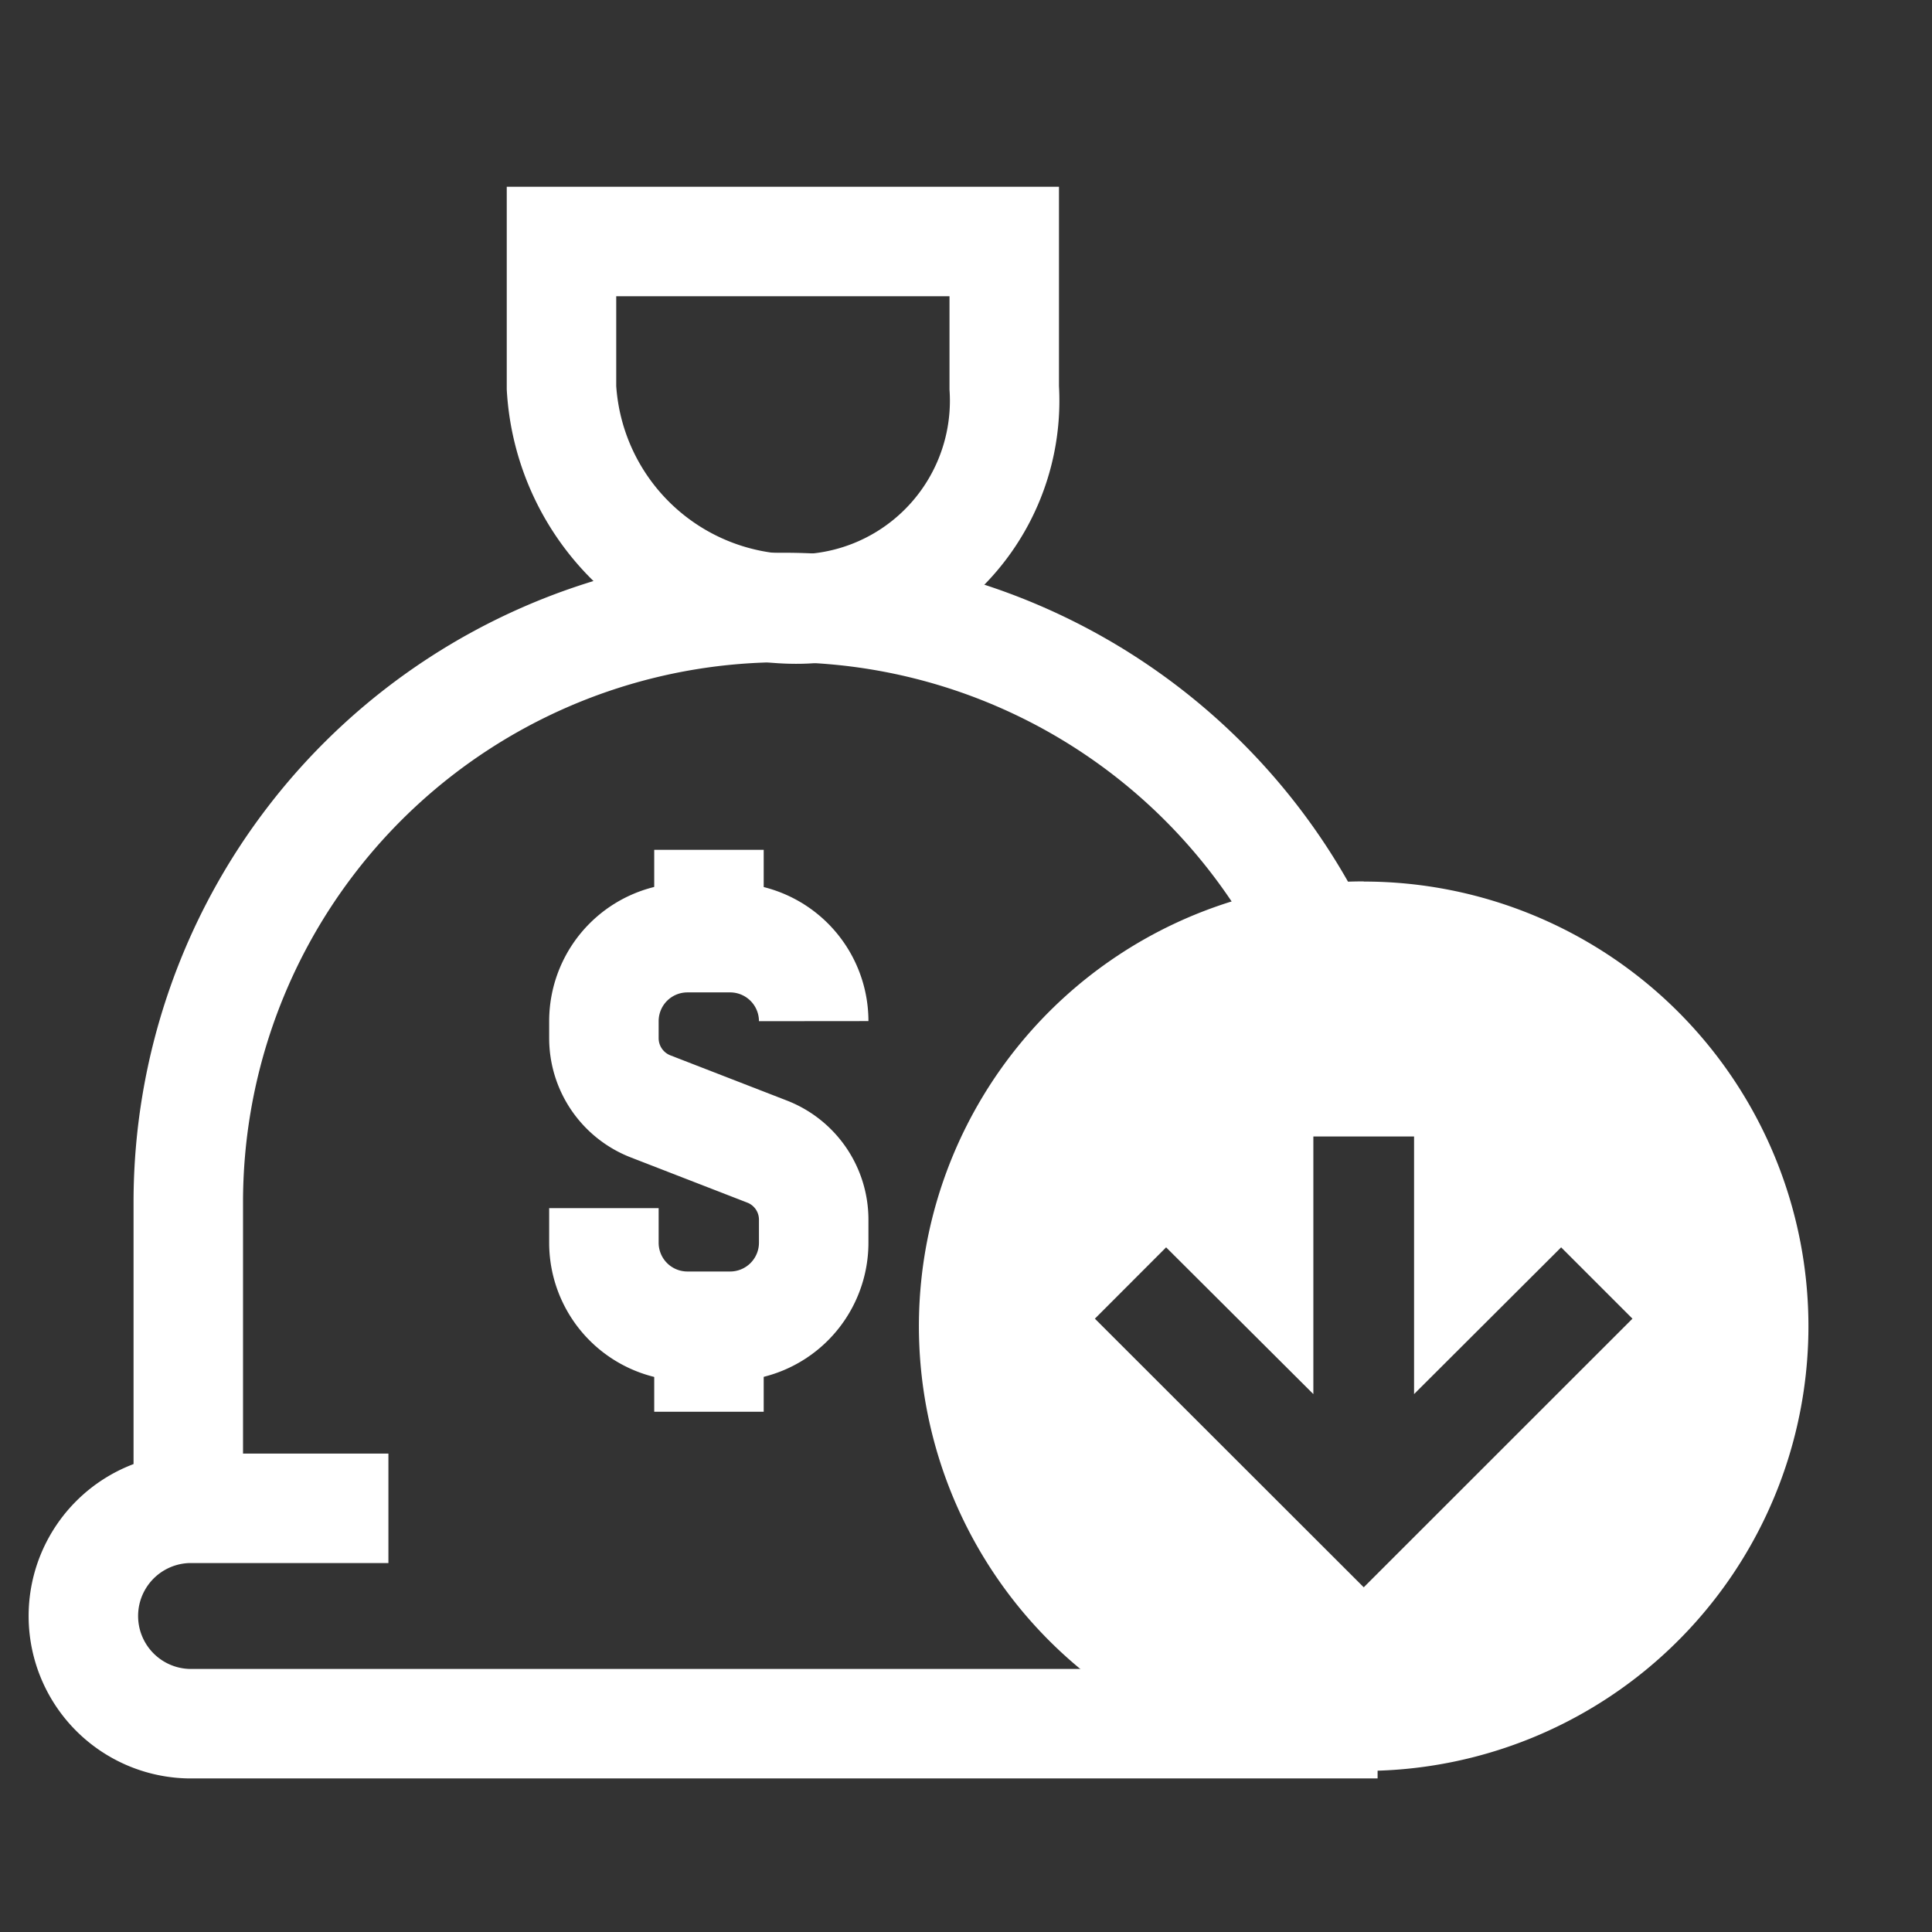 <svg id="ic_nop-tiet-kiem" xmlns="http://www.w3.org/2000/svg" width="24" height="24" viewBox="0 0 24 24">
  <rect x="0" y="0" width="24" height="24" fill="#333333" stroke="none"/>
  <g id="Rectangle_271" data-name="Rectangle 271" fill="#fff" stroke="#707070" stroke-width="1" opacity="0">
    <rect width="24" height="24" stroke="none"/>
    <rect x="0.5" y="0.5" width="23" height="23" fill="none"/>
  </g>
  <g id="white_38_x_38_12_" data-name="white_38_x_38 (12)" transform="translate(-0.593 -0.174)">
    <path id="Path_420" data-name="Path 420" d="M14.779,4.991A2.588,2.588,0,0,1,12.226,7.74,2.923,2.923,0,0,1,9.279,4.991V3.174h5.5V4.99Z" transform="translate(-1.711 0)" fill="none" stroke="#fff" stroke-width="1.36" fill-rule="evenodd"/>
    <path id="Path_421" data-name="Path 421" d="M2.932,20.212V16.405a7.389,7.389,0,0,1,13.9-3.488m.874,9.97H2.93a1.338,1.338,0,0,1,0-2.675H5.418M9.4,17.95v1.062m0-6.98v1.062" transform="translate(0 -1.301)" fill="none" stroke="#fff" stroke-width="1.36" fill-rule="evenodd"/>
    <path id="Path_422" data-name="Path 422" d="M9.957,17.657v.43a1.037,1.037,0,0,0,1.037,1.037h.531a1.038,1.038,0,0,0,1.038-1.037V17.8a.907.907,0,0,0-.58-.846l-1.446-.561a.909.909,0,0,1-.58-.847v-.212a1.037,1.037,0,0,1,1.037-1.037h.531a1.038,1.038,0,0,1,1.038,1.037" transform="translate(-1.862 -2.475)" fill="none" stroke="#fff" stroke-width="1.36" fill-rule="evenodd"/>
    <g id="Group_1955" data-name="Group 1955" transform="translate(12.009 11.125)">
      <path id="Path_423" data-name="Path 423" d="M6.7,9.9,3.36,6.563l.885-.886L6.074,7.5V4.3H7.325V7.5L9.152,5.677l.886.886L6.7,9.9Zm0-8.769a5.525,5.525,0,1,0,5.524,5.525A5.525,5.525,0,0,0,6.7,1.133Z" transform="translate(-1.175 -1.133)" fill="#fff" fill-rule="evenodd"/>
    </g>
  </g>
  <style type="text/css" media="screen"> 
  path[stroke-width*='1.'] {
      vector-effect: non-scaling-stroke;
   }  
   @media (min-width: 40px) {
      path[stroke-width*='1.'] {
         stroke-width: 2 !important;
      }
   }
   @media screen and (min-width:0\0) and (min-width: 40px) {
      path[stroke-width*='1.'] {
         stroke-width: 1.1 !important;
      }
   }
   @supports (-ms-accelerator: true) or (-ms-ime-align: auto) {
      @media (min-width: 40px) {
         path[stroke-width*="1."] {
         stroke-width: 1.1 !important;
         }
      } 
   }
  </style>
</svg>
